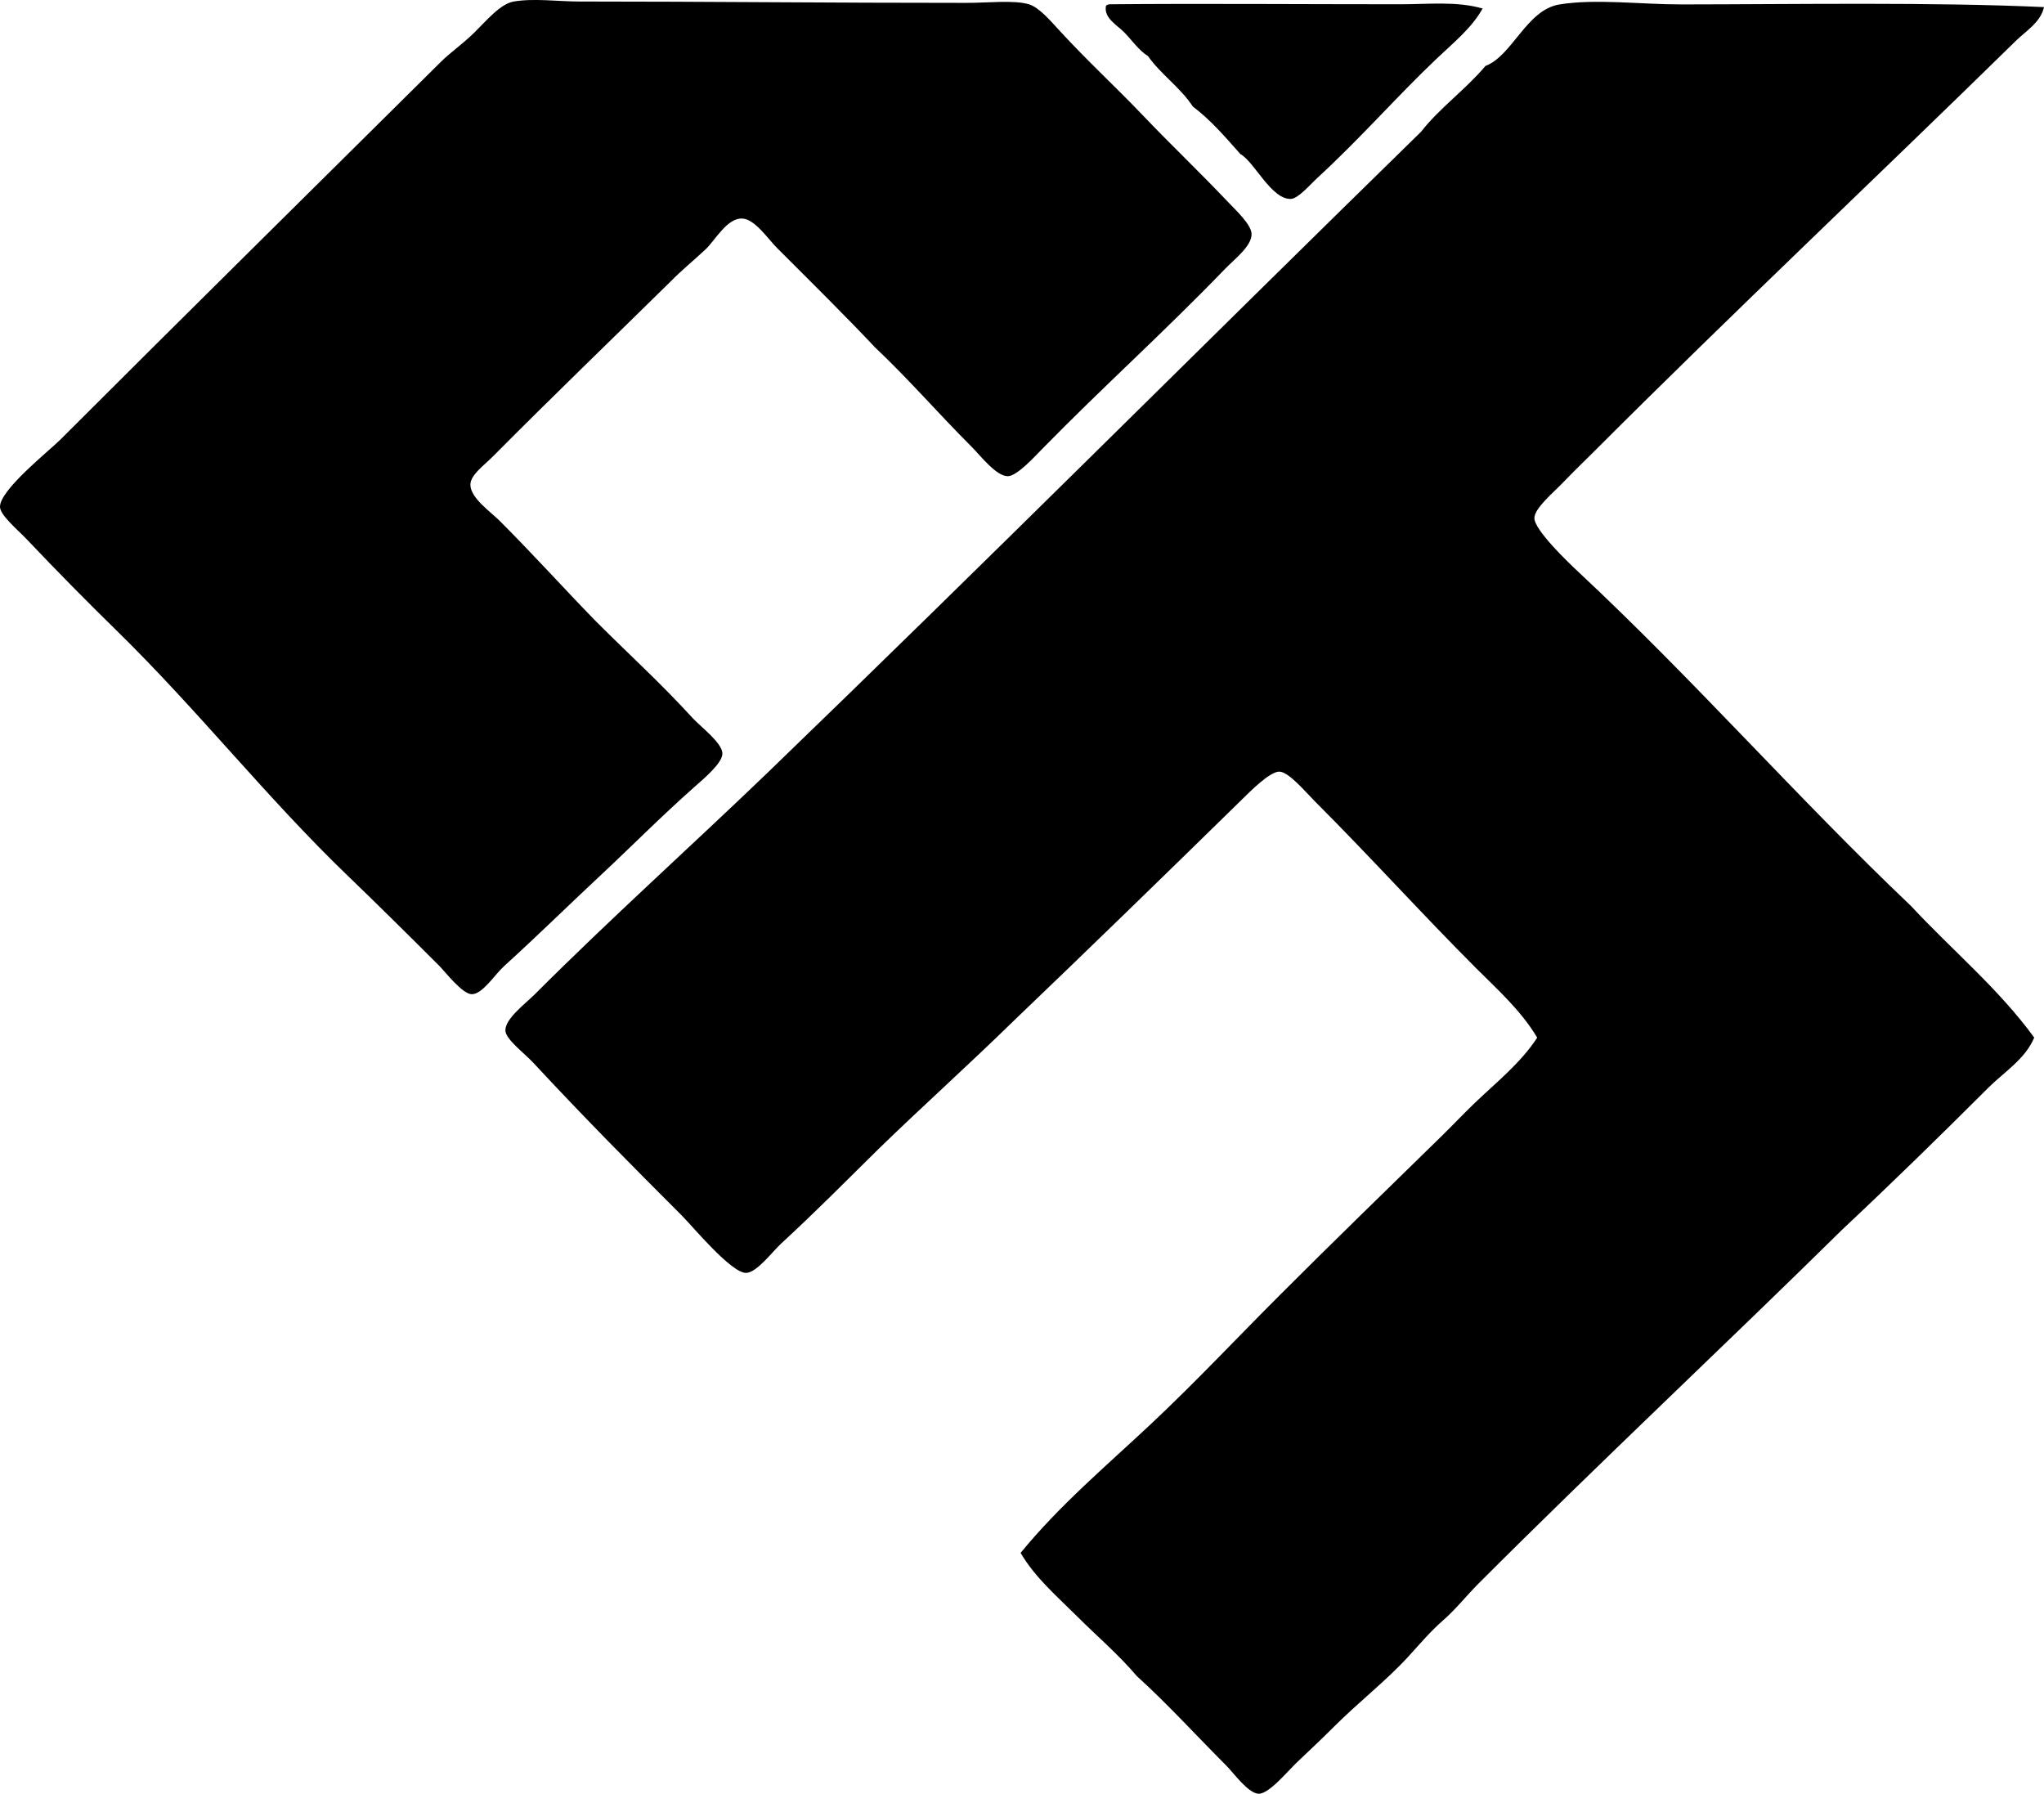 <?xml version="1.0" encoding="iso-8859-1"?>
<!-- Generator: Adobe Illustrator 19.2.0, SVG Export Plug-In . SVG Version: 6.00 Build 0)  -->
<svg version="1.1" xmlns="http://www.w3.org/2000/svg" xmlns:xlink="http://www.w3.org/1999/xlink" x="0px" y="0px"
	 viewBox="0 0 73.139 64.176" style="enable-background:new 0 0 73.139 64.176;" xml:space="preserve">
<g id="Celebrity_x5F_House">
	<path style="fill-rule:evenodd;clip-rule:evenodd;" d="M31.31,12.428c-0.996-1.061-2.31-2.361-3.507-3.557
		c-0.324-0.324-0.797-1.041-1.253-1.053c-0.543-0.012-0.961,0.783-1.302,1.102c-0.484,0.451-0.862,0.752-1.253,1.152
		c-2.076,2.043-4.21,4.096-6.361,6.262c-0.315,0.318-0.798,0.656-0.802,1.002c-0.006,0.477,0.718,0.969,1.052,1.303
		c1.195,1.195,2.271,2.391,3.406,3.557c1.244,1.248,2.271,2.162,3.507,3.508c0.289,0.312,1.043,0.873,1.052,1.252
		c0.009,0.34-0.658,0.898-1.002,1.201c-1.229,1.09-2.256,2.135-3.406,3.207c-1.092,1.018-2.185,2.096-3.406,3.205
		c-0.333,0.303-0.77,1.002-1.152,1.002c-0.337,0.002-0.965-0.814-1.152-1.002c-1.066-1.066-2.306-2.293-3.256-3.205
		c-2.943-2.828-5.356-5.92-8.315-8.816c-1.009-0.986-2.112-2.103-3.206-3.256C0.634,18.955,0.009,18.439,0,18.139
		c-0.018-0.604,1.755-2.006,2.154-2.404C6.701,11.189,11.202,6.75,15.78,2.209c0.328-0.328,0.755-0.615,1.202-1.053
		c0.423-0.416,0.921-1.021,1.402-1.102c0.726-0.123,1.572,0,2.354,0c4.542,0,9.046,0.051,13.826,0.049
		c0.813,0,1.714-0.109,2.254,0.051c0.363,0.107,0.794,0.615,1.103,0.951c1.016,1.105,1.982,1.982,3.006,3.057
		c0.915,0.961,1.981,1.977,3.005,3.055c0.309,0.324,0.843,0.82,0.852,1.152c0.013,0.434-0.617,0.906-0.951,1.254
		c-2.231,2.309-4.358,4.209-6.562,6.461c-0.281,0.287-0.879,0.941-1.202,0.953c-0.414,0.014-0.988-0.738-1.303-1.053
		C33.536,14.754,32.545,13.596,31.31,12.428z"/>
	<path style="fill-rule:evenodd;clip-rule:evenodd;" d="M53.051,0.305C52.665,1,52.009,1.527,51.398,2.107
		c-1.4,1.328-2.718,2.842-4.259,4.258c-0.263,0.242-0.685,0.742-0.951,0.752c-0.698,0.023-1.308-1.336-1.804-1.604
		c-0.533-0.602-1.056-1.215-1.703-1.703c-0.449-0.686-1.133-1.137-1.604-1.803c-0.325-0.201-0.566-0.561-0.852-0.852
		c-0.256-0.262-0.739-0.51-0.65-0.951c0.04-0.027,0.081-0.053,0.149-0.051c3.165-0.029,6.855,0,10.37,0
		C51.112,0.154,52.121,0.035,53.051,0.305z"/>
	<path style="fill-rule:evenodd;clip-rule:evenodd;" d="M73.139,0.254c-0.12,0.543-0.641,0.848-1.003,1.203
		c-4.962,4.863-10.095,9.695-15.078,14.678c-0.337,0.336-0.708,0.691-1.152,1.152c-0.34,0.352-1.003,0.904-1.002,1.252
		c0.003,0.432,1.234,1.605,1.554,1.904c4.147,3.869,7.855,8.105,11.922,11.971c1.464,1.576,3.129,2.951,4.409,4.709
		c-0.329,0.783-1.086,1.236-1.653,1.805c-1.685,1.684-3.437,3.396-5.21,5.059c-4.125,4.066-8.726,8.373-13.025,12.674
		c-0.425,0.426-0.798,0.904-1.253,1.303c-0.479,0.42-0.816,0.826-1.252,1.303c-0.78,0.854-1.78,1.631-2.655,2.504
		c-0.339,0.34-0.795,0.777-1.303,1.254c-0.366,0.344-1.025,1.16-1.402,1.152c-0.372-0.01-0.896-0.746-1.152-1.002
		c-1.1-1.102-2.108-2.213-3.206-3.207c-0.658-0.777-1.435-1.435-2.154-2.154c-0.702-0.701-1.488-1.371-2.004-2.254
		c1.389-1.701,3.065-3.113,4.659-4.607c1.586-1.488,3.073-3.074,4.608-4.609c1.92-1.92,3.861-3.803,5.812-5.711
		c0.388-0.379,0.761-0.777,1.152-1.152c0.778-0.748,1.651-1.433,2.254-2.355c-0.582-0.978-1.432-1.73-2.204-2.504
		c-1.924-1.924-3.768-3.969-5.761-5.961c-0.314-0.314-0.914-1.035-1.253-1.053c-0.34-0.016-1.045,0.701-1.353,1.002
		c-2.724,2.668-5.493,5.361-8.215,7.965c-1.562,1.527-3.191,2.988-4.759,4.51c-1.245,1.225-2.195,2.195-3.507,3.406
		c-0.322,0.297-0.87,1.039-1.253,1.051c-0.527,0.018-1.927-1.676-2.304-2.053c-1.852-1.852-3.48-3.492-5.31-5.461
		c-0.324-0.35-0.99-0.84-1.002-1.152c-0.016-0.426,0.705-0.955,1.053-1.303c2.736-2.736,5.575-5.279,8.315-7.914
		c7.862-7.584,15.583-15.309,23.394-22.943c0.683-0.871,1.596-1.51,2.305-2.355c0.972-0.371,1.47-2.014,2.655-2.203
		c1.299-0.209,2.877,0,4.358,0C64.39,0.154,69.166,0.072,73.139,0.254z"/>
</g>
<g id="Layer_1">
</g>
</svg>
